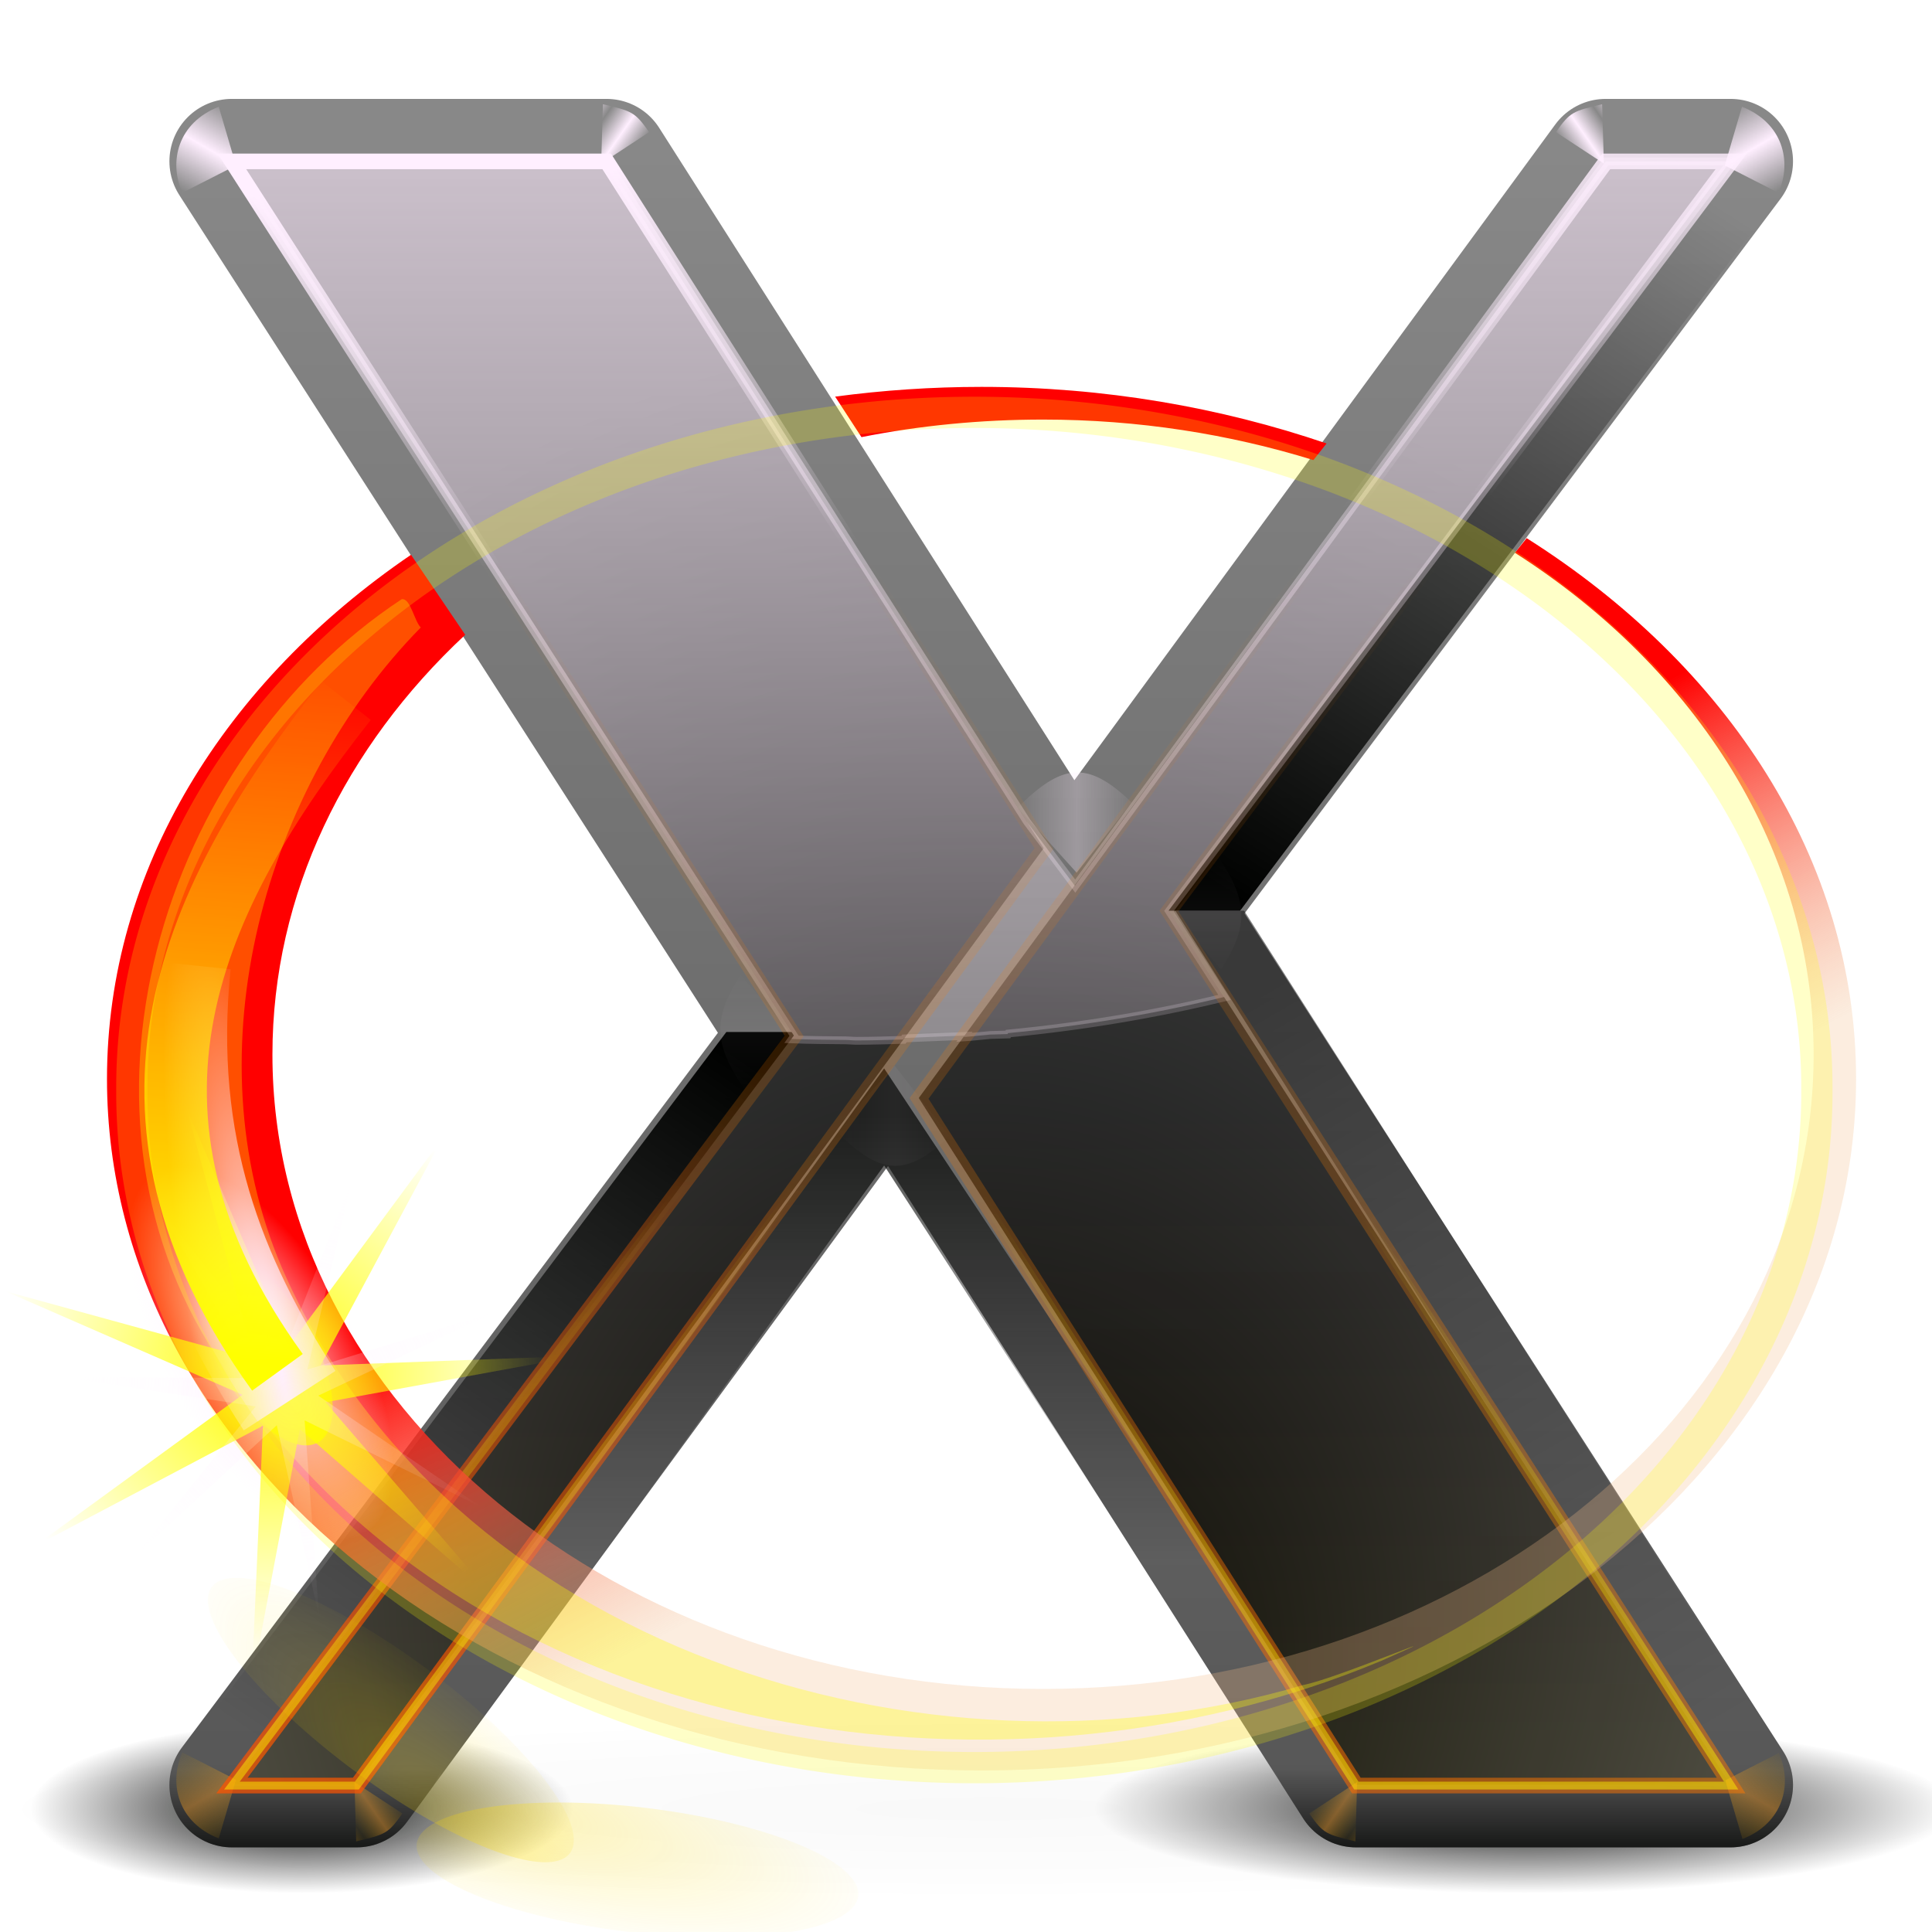 <?xml version="1.0" encoding="UTF-8" standalone="no"?>
<!-- Created with Inkscape (http://www.inkscape.org/) -->
<svg
   xmlns:dc="http://purl.org/dc/elements/1.1/"
   xmlns:cc="http://web.resource.org/cc/"
   xmlns:rdf="http://www.w3.org/1999/02/22-rdf-syntax-ns#"
   xmlns:svg="http://www.w3.org/2000/svg"
   xmlns="http://www.w3.org/2000/svg"
   xmlns:xlink="http://www.w3.org/1999/xlink"
   xmlns:sodipodi="http://sodipodi.sourceforge.net/DTD/sodipodi-0.dtd"
   xmlns:inkscape="http://www.inkscape.org/namespaces/inkscape"
   width="24"
   height="24"
   id="svg2"
   sodipodi:version="0.32"
   inkscape:version="0.45.1"
   version="1.0"
   sodipodi:docname="x.svg"
   sodipodi:docbase="/home/me/git/oxy-cursors/svgs/white"
   inkscape:output_extension="org.inkscape.output.svg.inkscape"
   inkscape:export-filename="/home/david/Projects/KDE/Oxygen/kdelibs/16x16/apps/x.png"
   inkscape:export-xdpi="11.25"
   inkscape:export-ydpi="11.25">
  <defs
     id="defs4">
    <linearGradient
       inkscape:collect="always"
       id="linearGradient4121">
      <stop
         style="stop-color:#ff0000;stop-opacity:1;"
         offset="0"
         id="stop4123" />
      <stop
         style="stop-color:#ff0000;stop-opacity:0;"
         offset="1"
         id="stop4125" />
    </linearGradient>
    <linearGradient
       inkscape:collect="always"
       id="linearGradient4105">
      <stop
         style="stop-color:#f2bb88;stop-opacity:0.271"
         offset="0"
         id="stop4107" />
      <stop
         style="stop-color:#ff0000;stop-opacity:1"
         offset="1"
         id="stop4109" />
    </linearGradient>
    <linearGradient
       inkscape:collect="always"
       id="linearGradient4063">
      <stop
         style="stop-color:#ffdd00;stop-opacity:1;"
         offset="0"
         id="stop4065" />
      <stop
         style="stop-color:#ffdd00;stop-opacity:0;"
         offset="1"
         id="stop4067" />
    </linearGradient>
    <linearGradient
       inkscape:collect="always"
       id="linearGradient3951">
      <stop
         style="stop-color:#000100;stop-opacity:1;"
         offset="0"
         id="stop3953" />
      <stop
         style="stop-color:#000100;stop-opacity:0;"
         offset="1"
         id="stop3955" />
    </linearGradient>
    <linearGradient
       inkscape:collect="always"
       id="linearGradient3886">
      <stop
         style="stop-color:#000100;stop-opacity:1;"
         offset="0"
         id="stop3888" />
      <stop
         style="stop-color:#000100;stop-opacity:0;"
         offset="1"
         id="stop3890" />
    </linearGradient>
    <linearGradient
       inkscape:collect="always"
       id="linearGradient3638">
      <stop
         style="stop-color:#000100;stop-opacity:1;"
         offset="0"
         id="stop3640" />
      <stop
         style="stop-color:#000100;stop-opacity:0;"
         offset="1"
         id="stop3642" />
    </linearGradient>
    <linearGradient
       inkscape:collect="always"
       id="linearGradient3623">
      <stop
         style="stop-color:#000100;stop-opacity:1;"
         offset="0"
         id="stop3625" />
      <stop
         style="stop-color:#000100;stop-opacity:0;"
         offset="1"
         id="stop3627" />
    </linearGradient>
    <linearGradient
       inkscape:collect="always"
       id="linearGradient3556">
      <stop
         style="stop-color:#000100;stop-opacity:1;"
         offset="0"
         id="stop3558" />
      <stop
         style="stop-color:#000100;stop-opacity:0;"
         offset="1"
         id="stop3560" />
    </linearGradient>
    <linearGradient
       id="linearGradient3546">
      <stop
         style="stop-color:#ffefff;stop-opacity:1;"
         offset="0"
         id="stop3548" />
      <stop
         style="stop-color:#ffefff;stop-opacity:0;"
         offset="1"
         id="stop3550" />
    </linearGradient>
    <linearGradient
       inkscape:collect="always"
       id="linearGradient3520">
      <stop
         style="stop-color:#ffff00;stop-opacity:1;"
         offset="0"
         id="stop3522" />
      <stop
         style="stop-color:#ffff00;stop-opacity:0;"
         offset="1"
         id="stop3524" />
    </linearGradient>
    <linearGradient
       id="linearGradient3360">
      <stop
         style="stop-color:#ffefff;stop-opacity:1;"
         offset="0"
         id="stop3362" />
      <stop
         style="stop-color:#ffefff;stop-opacity:0;"
         offset="1"
         id="stop3364" />
    </linearGradient>
    <linearGradient
       inkscape:collect="always"
       id="linearGradient3350">
      <stop
         style="stop-color:#ffefff;stop-opacity:1;"
         offset="0"
         id="stop3352" />
      <stop
         style="stop-color:#ffefff;stop-opacity:0;"
         offset="1"
         id="stop3354" />
    </linearGradient>
    <linearGradient
       inkscape:collect="always"
       id="linearGradient3326">
      <stop
         style="stop-color:#ffff00;stop-opacity:1;"
         offset="0"
         id="stop3328" />
      <stop
         style="stop-color:#ffff00;stop-opacity:0;"
         offset="1"
         id="stop3330" />
    </linearGradient>
    <linearGradient
       inkscape:collect="always"
       id="linearGradient3316">
      <stop
         style="stop-color:#ffefff;stop-opacity:1;"
         offset="0"
         id="stop3318" />
      <stop
         style="stop-color:#ffefff;stop-opacity:0;"
         offset="1"
         id="stop3320" />
    </linearGradient>
    <linearGradient
       inkscape:collect="always"
       id="linearGradient3243">
      <stop
         style="stop-color:#ffff00;stop-opacity:1;"
         offset="0"
         id="stop3245" />
      <stop
         style="stop-color:#ffff00;stop-opacity:0;"
         offset="1"
         id="stop3247" />
    </linearGradient>
    <linearGradient
       inkscape:collect="always"
       id="linearGradient3353">
      <stop
         style="stop-color:#ffdd00;stop-opacity:1"
         offset="0"
         id="stop3355" />
      <stop
         style="stop-color:#ff7e00;stop-opacity:0;"
         offset="1"
         id="stop3357" />
    </linearGradient>
    <linearGradient
       inkscape:collect="always"
       id="linearGradient3343">
      <stop
         style="stop-color:#ffff00;stop-opacity:1;"
         offset="0"
         id="stop3345" />
      <stop
         style="stop-color:#ffff00;stop-opacity:0;"
         offset="1"
         id="stop3347" />
    </linearGradient>
    <linearGradient
       id="linearGradient3337">
      <stop
         id="stop3339"
         offset="0"
         style="stop-color:#ffa429;stop-opacity:1;" />
      <stop
         id="stop3341"
         offset="1"
         style="stop-color:#cc9800;stop-opacity:0.152;" />
    </linearGradient>
    <linearGradient
       inkscape:collect="always"
       id="linearGradient3321">
      <stop
         style="stop-color:#ff7e00;stop-opacity:1;"
         offset="0"
         id="stop3323" />
      <stop
         style="stop-color:#ff7e00;stop-opacity:0;"
         offset="1"
         id="stop3325" />
    </linearGradient>
    <linearGradient
       inkscape:collect="always"
       id="linearGradient3299">
      <stop
         style="stop-color:#ffefff;stop-opacity:1;"
         offset="0"
         id="stop3301" />
      <stop
         style="stop-color:#ffefff;stop-opacity:0;"
         offset="1"
         id="stop3303" />
    </linearGradient>
    <linearGradient
       inkscape:collect="always"
       id="linearGradient3212">
      <stop
         style="stop-color:#ffefff;stop-opacity:1;"
         offset="0"
         id="stop3214" />
      <stop
         style="stop-color:#ffefff;stop-opacity:0;"
         offset="1"
         id="stop3216" />
    </linearGradient>
    <linearGradient
       inkscape:collect="always"
       id="linearGradient3202">
      <stop
         style="stop-color:#ffefff;stop-opacity:1;"
         offset="0"
         id="stop3204" />
      <stop
         style="stop-color:#ffefff;stop-opacity:0;"
         offset="1"
         id="stop3206" />
    </linearGradient>
    <linearGradient
       id="linearGradient3189">
      <stop
         id="stop3191"
         offset="0"
         style="stop-color:#555555;stop-opacity:1" />
      <stop
         id="stop3193"
         offset="1"
         style="stop-color:#888888;stop-opacity:1" />
    </linearGradient>
    <linearGradient
       inkscape:collect="always"
       id="linearGradient3167">
      <stop
         style="stop-color:#000100;stop-opacity:1"
         offset="0"
         id="stop3169" />
      <stop
         style="stop-color:#555555;stop-opacity:1"
         offset="1"
         id="stop3171" />
    </linearGradient>
    <linearGradient
       y2="269.494"
       x2="657.653"
       y1="235.149"
       x1="319.208"
       gradientUnits="userSpaceOnUse"
       id="LO">
      <stop
         id="stop2167"
         style="stop-color:#e54c18" />
      <stop
         id="stop2169"
         offset="1"
         style="stop-color:#fec350" />
    </linearGradient>
    <linearGradient
       inkscape:collect="always"
       xlink:href="#linearGradient3202"
       id="linearGradient3208"
       x1="81.958"
       y1="7.506"
       x2="81.958"
       y2="100.743"
       gradientUnits="userSpaceOnUse" />
    <filter
       inkscape:collect="always"
       x="-0.176"
       width="1.352"
       y="-0.122"
       height="1.244"
       id="filter3228">
      <feGaussianBlur
         inkscape:collect="always"
         stdDeviation="0.28"
         id="feGaussianBlur3230" />
    </filter>
    <filter
       inkscape:collect="always"
       id="filter3307">
      <feGaussianBlur
         inkscape:collect="always"
         stdDeviation="0.192"
         id="feGaussianBlur3309" />
    </filter>
    <filter
       inkscape:collect="always"
       id="filter3317">
      <feGaussianBlur
         inkscape:collect="always"
         stdDeviation="0.101"
         id="feGaussianBlur3319" />
    </filter>
    <filter
       inkscape:collect="always"
       id="filter3333">
      <feGaussianBlur
         inkscape:collect="always"
         stdDeviation="0.502"
         id="feGaussianBlur3335" />
    </filter>
    <filter
       inkscape:collect="always"
       id="filter3361">
      <feGaussianBlur
         inkscape:collect="always"
         stdDeviation="2"
         id="feGaussianBlur3363" />
    </filter>
    <filter
       inkscape:collect="always"
       id="filter3230">
      <feGaussianBlur
         inkscape:collect="always"
         stdDeviation="2.006"
         id="feGaussianBlur3232" />
    </filter>
    <filter
       inkscape:collect="always"
       id="filter3287">
      <feGaussianBlur
         inkscape:collect="always"
         stdDeviation="0.317"
         id="feGaussianBlur3289" />
    </filter>
    <filter
       inkscape:collect="always"
       x="-0.181"
       width="1.362"
       y="-0.178"
       height="1.356"
       id="filter3312">
      <feGaussianBlur
         inkscape:collect="always"
         stdDeviation="0.74"
         id="feGaussianBlur3314" />
    </filter>
    <filter
       inkscape:collect="always"
       id="filter3342">
      <feGaussianBlur
         inkscape:collect="always"
         stdDeviation="0.496"
         id="feGaussianBlur3344" />
    </filter>
    <filter
       inkscape:collect="always"
       x="-0.102"
       width="1.205"
       y="-0.042"
       height="1.085"
       id="filter3408">
      <feGaussianBlur
         inkscape:collect="always"
         stdDeviation="0.619"
         id="feGaussianBlur3410" />
    </filter>
    <filter
       inkscape:collect="always"
       x="-0.159"
       width="1.319"
       y="-0.051"
       height="1.101"
       id="filter3516">
      <feGaussianBlur
         inkscape:collect="always"
         stdDeviation="0.991"
         id="feGaussianBlur3518" />
    </filter>
    <filter
       inkscape:collect="always"
       id="filter3534">
      <feGaussianBlur
         inkscape:collect="always"
         stdDeviation="0.505"
         id="feGaussianBlur3536" />
    </filter>
    <linearGradient
       inkscape:collect="always"
       xlink:href="#linearGradient3189"
       id="linearGradient3814"
       gradientUnits="userSpaceOnUse"
       x1="85.425"
       y1="124.005"
       x2="85.425"
       y2="15.142"
       gradientTransform="matrix(0.194,0,0,0.194,-0.223,6.933)" />
    <linearGradient
       inkscape:collect="always"
       xlink:href="#linearGradient3638"
       id="linearGradient3816"
       gradientUnits="userSpaceOnUse"
       x1="43.611"
       y1="124"
       x2="43.611"
       y2="118.953"
       gradientTransform="matrix(0.194,0,0,0.194,-0.223,6.933)" />
    <linearGradient
       inkscape:collect="always"
       xlink:href="#linearGradient3623"
       id="linearGradient3818"
       gradientUnits="userSpaceOnUse"
       x1="56.486"
       y1="76.955"
       x2="56.486"
       y2="105.692"
       gradientTransform="matrix(0.194,0,0,0.194,-0.223,6.933)" />
    <linearGradient
       inkscape:collect="always"
       xlink:href="#linearGradient3556"
       id="linearGradient3820"
       gradientUnits="userSpaceOnUse"
       gradientTransform="matrix(-0.194,0,0,-0.194,24.651,33.264)"
       x1="81.879"
       y1="64"
       x2="112.194"
       y2="19.692" />
    <linearGradient
       inkscape:collect="always"
       xlink:href="#linearGradient3556"
       id="linearGradient3822"
       gradientUnits="userSpaceOnUse"
       x1="83.433"
       y1="65.296"
       x2="112.453"
       y2="19.692"
       gradientTransform="matrix(0.194,0,0,0.194,-0.223,6.933)" />
    <radialGradient
       inkscape:collect="always"
       xlink:href="#linearGradient3167"
       id="radialGradient3824"
       gradientUnits="userSpaceOnUse"
       gradientTransform="matrix(0.261,0,0,0.283,-4.512,0.897)"
       cx="64"
       cy="87.593"
       fx="64"
       fy="103.24"
       r="48" />
    <linearGradient
       inkscape:collect="always"
       xlink:href="#linearGradient3202"
       id="linearGradient3826"
       gradientUnits="userSpaceOnUse"
       x1="81.958"
       y1="7.506"
       x2="81.958"
       y2="100.743"
       gradientTransform="matrix(0.194,0,0,0.194,-0.223,6.933)" />
    <linearGradient
       inkscape:collect="always"
       xlink:href="#linearGradient3212"
       id="linearGradient3828"
       gradientUnits="userSpaceOnUse"
       gradientTransform="translate(0.259,0.259)"
       spreadMethod="reflect"
       x1="16"
       y1="15.968"
       x2="17.579"
       y2="13.233" />
    <linearGradient
       inkscape:collect="always"
       xlink:href="#linearGradient3337"
       id="linearGradient3830"
       gradientUnits="userSpaceOnUse"
       gradientTransform="translate(0.259,105.457)"
       spreadMethod="reflect"
       x1="16"
       y1="15.968"
       x2="17.579"
       y2="13.233" />
    <linearGradient
       inkscape:collect="always"
       xlink:href="#linearGradient3337"
       id="linearGradient3832"
       gradientUnits="userSpaceOnUse"
       gradientTransform="translate(0.259,0.259)"
       spreadMethod="reflect"
       x1="16"
       y1="15.968"
       x2="17.579"
       y2="13.233" />
    <linearGradient
       inkscape:collect="always"
       xlink:href="#linearGradient3212"
       id="linearGradient3834"
       gradientUnits="userSpaceOnUse"
       gradientTransform="translate(90.259,0.259)"
       spreadMethod="reflect"
       x1="16"
       y1="15.968"
       x2="17.579"
       y2="13.233" />
    <linearGradient
       inkscape:collect="always"
       xlink:href="#linearGradient3337"
       id="linearGradient3836"
       gradientUnits="userSpaceOnUse"
       gradientTransform="translate(0.259,105.457)"
       spreadMethod="reflect"
       x1="16"
       y1="15.968"
       x2="16.636"
       y2="14.624" />
    <linearGradient
       inkscape:collect="always"
       xlink:href="#linearGradient3212"
       id="linearGradient3838"
       gradientUnits="userSpaceOnUse"
       gradientTransform="translate(0.259,105.457)"
       spreadMethod="reflect"
       x1="16"
       y1="15.968"
       x2="16.636"
       y2="14.624" />
    <linearGradient
       inkscape:collect="always"
       xlink:href="#linearGradient3212"
       id="linearGradient3840"
       gradientUnits="userSpaceOnUse"
       gradientTransform="translate(0.259,105.457)"
       spreadMethod="reflect"
       x1="16"
       y1="15.968"
       x2="16.636"
       y2="14.624" />
    <linearGradient
       inkscape:collect="always"
       xlink:href="#linearGradient3337"
       id="linearGradient3842"
       gradientUnits="userSpaceOnUse"
       gradientTransform="translate(0.259,105.457)"
       spreadMethod="reflect"
       x1="16"
       y1="15.968"
       x2="16.636"
       y2="14.624" />
    <linearGradient
       inkscape:collect="always"
       xlink:href="#linearGradient3212"
       id="linearGradient3844"
       gradientUnits="userSpaceOnUse"
       gradientTransform="translate(0.259,0.259)"
       spreadMethod="reflect"
       x1="16"
       y1="15.968"
       x2="17.579"
       y2="13.233" />
    <linearGradient
       inkscape:collect="always"
       xlink:href="#linearGradient3212"
       id="linearGradient3846"
       gradientUnits="userSpaceOnUse"
       gradientTransform="translate(0.259,0.259)"
       spreadMethod="reflect"
       x1="16"
       y1="15.968"
       x2="17.579"
       y2="13.233" />
    <linearGradient
       inkscape:collect="always"
       xlink:href="#linearGradient3212"
       id="linearGradient3848"
       gradientUnits="userSpaceOnUse"
       gradientTransform="translate(0.259,0.259)"
       spreadMethod="reflect"
       x1="16"
       y1="15.968"
       x2="17.579"
       y2="13.233" />
    <linearGradient
       inkscape:collect="always"
       xlink:href="#linearGradient3212"
       id="linearGradient3850"
       gradientUnits="userSpaceOnUse"
       gradientTransform="translate(0.259,0.259)"
       spreadMethod="reflect"
       x1="16"
       y1="15.968"
       x2="17.579"
       y2="13.233" />
    <linearGradient
       inkscape:collect="always"
       xlink:href="#linearGradient3299"
       id="linearGradient3852"
       gradientUnits="userSpaceOnUse"
       x1="30.834"
       y1="17.36"
       x2="60.632"
       y2="106.235" />
    <linearGradient
       inkscape:collect="always"
       xlink:href="#linearGradient3321"
       id="linearGradient3854"
       gradientUnits="userSpaceOnUse"
       x1="102.552"
       y1="118.526"
       x2="102.552"
       y2="41.568" />
    <linearGradient
       inkscape:collect="always"
       xlink:href="#linearGradient3343"
       id="linearGradient3856"
       gradientUnits="userSpaceOnUse"
       x1="48.657"
       y1="118.526"
       x2="49.952"
       y2="81.728" />
    <linearGradient
       inkscape:collect="always"
       xlink:href="#linearGradient3353"
       id="linearGradient3858"
       gradientUnits="userSpaceOnUse"
       x1="64"
       y1="118.008"
       x2="64"
       y2="75.773" />
    <linearGradient
       inkscape:collect="always"
       xlink:href="#linearGradient4105"
       id="linearGradient3860"
       gradientUnits="userSpaceOnUse"
       x1="27.194"
       y1="119.031"
       x2="15.896"
       y2="97.502" />
    <radialGradient
       inkscape:collect="always"
       xlink:href="#linearGradient3316"
       id="radialGradient3862"
       gradientUnits="userSpaceOnUse"
       gradientTransform="matrix(1,0,0,1.593,0,-56.735)"
       cx="19.563"
       cy="95.741"
       fx="19.563"
       fy="95.741"
       r="3.498" />
    <radialGradient
       inkscape:collect="always"
       xlink:href="#linearGradient3243"
       id="radialGradient3864"
       gradientUnits="userSpaceOnUse"
       gradientTransform="matrix(1.473,-2.6007142e-8,7.9637416e-8,2.345,-9.238,-130.419)"
       cx="19.542"
       cy="97.869"
       fx="19.542"
       fy="97.869"
       r="3.498" />
    <radialGradient
       inkscape:collect="always"
       xlink:href="#linearGradient3326"
       id="radialGradient3866"
       gradientUnits="userSpaceOnUse"
       cx="18.456"
       cy="93.598"
       fx="18.456"
       fy="93.598"
       r="24.027" />
    <radialGradient
       inkscape:collect="always"
       xlink:href="#linearGradient3360"
       id="radialGradient3868"
       gradientUnits="userSpaceOnUse"
       gradientTransform="matrix(0.983,-0.186,1.037,5.468,-88.186,-370.169)"
       cx="19.052"
       cy="85.399"
       fx="19.052"
       fy="85.399"
       r="5.25" />
    <radialGradient
       inkscape:collect="always"
       xlink:href="#linearGradient3350"
       id="radialGradient3870"
       gradientUnits="userSpaceOnUse"
       cx="20.33"
       cy="95.471"
       fx="20.33"
       fy="95.471"
       r="24.78" />
    <linearGradient
       inkscape:collect="always"
       xlink:href="#linearGradient3520"
       id="linearGradient3876"
       gradientUnits="userSpaceOnUse"
       x1="17.857"
       y1="92.761"
       x2="20.915"
       y2="48.526" />
    <linearGradient
       inkscape:collect="always"
       xlink:href="#linearGradient3546"
       id="linearGradient3878"
       gradientUnits="userSpaceOnUse"
       x1="52.553"
       y1="15.5"
       x2="54.366"
       y2="40.542" />
    <linearGradient
       inkscape:collect="always"
       xlink:href="#linearGradient3886"
       id="linearGradient3892"
       x1="81.879"
       y1="60.372"
       x2="109.949"
       y2="108.992"
       gradientUnits="userSpaceOnUse"
       gradientTransform="matrix(0.194,0,0,0.194,-0.223,8.491)" />
    <filter
       inkscape:collect="always"
       id="filter3900">
      <feGaussianBlur
         inkscape:collect="always"
         stdDeviation="2.572"
         id="feGaussianBlur3902" />
    </filter>
    <radialGradient
       inkscape:collect="always"
       xlink:href="#linearGradient3951"
       id="radialGradient3957"
       cx="22.543"
       cy="114.008"
       fx="22.543"
       fy="114.008"
       r="17.36"
       gradientTransform="matrix(1,0,0,0.313,0,78.274)"
       gradientUnits="userSpaceOnUse" />
    <filter
       inkscape:collect="always"
       x="-0.095"
       width="1.191"
       y="-0.304"
       height="1.609"
       id="filter4003">
      <feGaussianBlur
         inkscape:collect="always"
         stdDeviation="1.38"
         id="feGaussianBlur4005" />
    </filter>
    <radialGradient
       inkscape:collect="always"
       xlink:href="#linearGradient3951"
       id="radialGradient4009"
       gradientUnits="userSpaceOnUse"
       gradientTransform="matrix(1,0,0,0.313,0,78.274)"
       cx="22.543"
       cy="114.008"
       fx="22.543"
       fy="114.008"
       r="17.36" />
    <radialGradient
       inkscape:collect="always"
       xlink:href="#linearGradient3951"
       id="radialGradient4013"
       gradientUnits="userSpaceOnUse"
       gradientTransform="matrix(1.159,0,0,0.363,-3.586,72.59)"
       cx="22.543"
       cy="114.008"
       fx="22.543"
       fy="114.008"
       r="17.36" />
    <radialGradient
       inkscape:collect="always"
       xlink:href="#linearGradient4063"
       id="radialGradient4069"
       cx="-15.277"
       cy="57.059"
       fx="-15.277"
       fy="57.059"
       r="19.174"
       gradientTransform="matrix(1.88,0.262,-7.6910729e-2,0.508,14.007,37.463)"
       gradientUnits="userSpaceOnUse" />
    <filter
       inkscape:collect="always"
       x="-0.113"
       width="1.226"
       y="-0.386"
       height="1.772"
       id="filter4087">
      <feGaussianBlur
         inkscape:collect="always"
         stdDeviation="1.795"
         id="feGaussianBlur4089" />
    </filter>
    <radialGradient
       inkscape:collect="always"
       xlink:href="#linearGradient4063"
       id="radialGradient4093"
       gradientUnits="userSpaceOnUse"
       gradientTransform="matrix(1.88,0.262,-7.6910729e-2,0.508,14.007,37.463)"
       cx="-15.277"
       cy="57.059"
       fx="-15.277"
       fy="57.059"
       r="19.174" />
    <linearGradient
       inkscape:collect="always"
       xlink:href="#linearGradient4121"
       id="linearGradient4127"
       x1="22.5"
       y1="115.25"
       x2="45.526"
       y2="75.984"
       gradientUnits="userSpaceOnUse" />
  </defs>
  <sodipodi:namedview
     id="base"
     pagecolor="#eeeeee"
     bordercolor="#666666"
     borderopacity="1.0"
     gridtolerance="10000"
     guidetolerance="10"
     objecttolerance="10"
     inkscape:pageopacity="0"
     inkscape:pageshadow="2"
     inkscape:zoom="16"
     inkscape:cx="11.39747"
     inkscape:cy="10.735543"
     inkscape:document-units="px"
     inkscape:current-layer="g3912"
     width="24px"
     height="24px"
     showgrid="true"
     gridempspacing="2"
     gridspacingy="4px"
     gridspacingx="4px"
     inkscape:window-width="794"
     inkscape:window-height="603"
     inkscape:window-x="10"
     inkscape:window-y="13"
     showborder="true" />
  <g
     inkscape:label="Layer 1"
     inkscape:groupmode="layer"
     id="layer1">
    <path
       sodipodi:type="arc"
       style="opacity:0.158;fill:url(#radialGradient4013);fill-opacity:1;stroke:none;stroke-width:2;stroke-linejoin:round;stroke-miterlimit:4;stroke-dasharray:none;stroke-opacity:0.271;filter:url(#filter4003)"
       id="path4011"
       sodipodi:cx="22.542511"
       sodipodi:cy="114.00809"
       sodipodi:rx="17.360323"
       sodipodi:ry="5.4412956"
       d="M 39.903 114.008 A 17.36 5.441 0 1 1  5.182,114.008 A 17.36 5.441 0 1 1  39.903 114.008 z"
       transform="matrix(0.692,0,0,0.194,-3.305,0.358)" />
    <path
       transform="matrix(0.308,0,0,0.194,11.998,0.358)"
       d="M 39.903 114.008 A 17.36 5.441 0 1 1  5.182,114.008 A 17.36 5.441 0 1 1  39.903 114.008 z"
       sodipodi:ry="5.4412956"
       sodipodi:rx="17.360323"
       sodipodi:cy="114.00809"
       sodipodi:cx="22.542511"
       id="path4007"
       style="opacity:1;fill:url(#radialGradient4009);fill-opacity:1;stroke:none;stroke-width:2;stroke-linejoin:round;stroke-miterlimit:4;stroke-dasharray:none;stroke-opacity:0.271;filter:url(#filter4003)"
       sodipodi:type="arc" />
    <path
       sodipodi:type="arc"
       style="opacity:1;fill:url(#radialGradient3957);fill-opacity:1;stroke:none;stroke-width:2;stroke-linejoin:round;stroke-miterlimit:4;stroke-dasharray:none;stroke-opacity:0.271;filter:url(#filter4003)"
       id="path3949"
       sodipodi:cx="22.542511"
       sodipodi:cy="114.00809"
       sodipodi:rx="17.360323"
       sodipodi:ry="5.4412956"
       d="M 39.903 114.008 A 17.36 5.441 0 1 1  5.182,114.008 A 17.36 5.441 0 1 1  39.903 114.008 z"
       transform="matrix(0.194,0,0,0.194,-0.625,0.358)" />
    <g
       id="g3646"
       transform="translate(0,-8.032)">
      <g
         id="g3912">
        <path
           id="path3175"
           d="M 2.88,10.036 L 9.862,20.896 L 2.88,30.205 L 4.431,30.205 L 12.965,18.569 L 7.534,10.036 L 2.88,10.036 z M 19.946,10.036 L 11.413,21.672 L 16.843,30.205 L 21.498,30.205 L 14.516,19.345 L 21.498,10.036 L 19.946,10.036 z "
           style="fill:none;fill-opacity:1;fill-rule:evenodd;stroke:url(#linearGradient3814);stroke-width:1.551;stroke-linecap:butt;stroke-linejoin:round;stroke-miterlimit:4;stroke-dasharray:none;stroke-opacity:1" />
        <path
           id="path3884"
           d="M 15.455,19.345 L 22.289,30.048 L 21.435,30.199 L 14.601,19.345 L 15.455,19.345 z "
           style="opacity:0.489;fill:url(#linearGradient3892);fill-opacity:1;fill-rule:evenodd;stroke:none;stroke-width:1px;stroke-linecap:butt;stroke-linejoin:miter;stroke-opacity:1" />
        <path
           style="opacity:0.732;fill:none;fill-opacity:1;fill-rule:evenodd;stroke:url(#linearGradient3816);stroke-width:1.551;stroke-linecap:butt;stroke-linejoin:round;stroke-miterlimit:4;stroke-dasharray:none;stroke-opacity:1"
           d="M 3.183,29.799 L 2.88,30.205 L 4.431,30.205 L 4.728,29.799 L 3.183,29.799 z M 16.583,29.799 L 16.843,30.205 L 21.498,30.205 L 21.237,29.799 L 16.583,29.799 z "
           id="path3631" />
        <path
           style="opacity:0.732;fill:url(#linearGradient3818);fill-opacity:1;fill-rule:evenodd;stroke:none;stroke-width:1px;stroke-linecap:butt;stroke-linejoin:miter;stroke-opacity:1"
           d="M 4.551,30.199 L 10.983,21.304 L 16.912,30.249 L 16.309,30.751 L 10.983,22.51 L 4.953,30.852 L 4.551,30.199 z "
           id="path3621" />
        <path
           id="path3604"
           d="M 2.893,30.199 L 2.239,29.847 L 9.023,20.852 L 9.928,20.852 L 2.893,30.199 z "
           style="fill:url(#linearGradient3820);fill-opacity:1;fill-rule:evenodd;stroke:none;stroke-width:1px;stroke-linecap:butt;stroke-linejoin:miter;stroke-opacity:1" />
        <path
           style="fill:url(#linearGradient3822);fill-opacity:1;fill-rule:evenodd;stroke:none;stroke-width:1px;stroke-linecap:butt;stroke-linejoin:miter;stroke-opacity:1"
           d="M 21.535,9.998 L 22.189,10.35 L 15.405,19.345 L 14.5,19.345 L 21.535,9.998 z "
           id="path3554" />
        <path
           style="fill:url(#radialGradient3824);fill-opacity:1;fill-rule:evenodd;stroke:none;stroke-width:1px;stroke-linecap:butt;stroke-linejoin:miter;stroke-opacity:1"
           d="M 2.88,10.036 L 9.862,20.896 L 2.88,30.205 L 4.431,30.205 L 12.965,18.569 L 7.534,10.036 L 2.88,10.036 z M 19.946,10.036 L 11.413,21.672 L 16.843,30.205 L 21.498,30.205 L 14.516,19.345 L 21.498,10.036 L 19.946,10.036 z "
           id="path2191" />
        <path
           style="opacity:0.763;fill:url(#linearGradient3826);fill-opacity:1;fill-rule:evenodd;stroke:none;stroke-width:1px;stroke-linecap:butt;stroke-linejoin:miter;stroke-opacity:1"
           d="M 2.88,10.036 L 9.862,20.896 L 9.831,20.938 C 10.053,20.947 10.279,20.949 10.504,20.951 C 10.549,20.951 10.593,20.957 10.637,20.957 C 10.833,20.957 11.026,20.95 11.219,20.945 L 11.231,20.926 L 11.983,20.896 L 11.971,20.914 C 12.081,20.907 12.188,20.893 12.298,20.884 L 12.516,20.878 L 12.522,20.866 C 13.452,20.777 14.353,20.625 15.207,20.417 L 14.516,19.345 L 21.498,10.036 L 19.946,10.036 L 13.352,19.035 L 12.753,18.236 L 7.534,10.036 L 2.88,10.036 z "
           id="path3195" />
        <path
           style="fill:url(#linearGradient3828);fill-opacity:1;fill-rule:evenodd;stroke:none;stroke-width:1px;stroke-linecap:butt;stroke-linejoin:miter;stroke-opacity:1;filter:url(#filter3228)"
           d="M 16.259,16.259 L 15.158,12.502 C 12.538,13.528 11.935,16.013 12.826,18.008 L 16.259,16.259 z "
           id="path3210"
           sodipodi:nodetypes="cccc"
           transform="matrix(0.194,0,0,0.194,-0.223,6.933)" />
        <path
           sodipodi:nodetypes="cccc"
           id="path3232"
           d="M 16.259,121.457 L 15.158,117.7 C 12.538,118.726 11.935,121.212 12.826,123.206 L 16.259,121.457 z "
           style="opacity:0.637;fill:url(#linearGradient3830);fill-opacity:1;fill-rule:evenodd;stroke:none;stroke-width:1px;stroke-linecap:butt;stroke-linejoin:miter;stroke-opacity:1;filter:url(#filter3228)"
           transform="matrix(0.194,0,0,-0.194,-0.223,53.703)" />
        <path
           sodipodi:nodetypes="cccc"
           id="path3236"
           d="M 16.259,16.259 L 15.158,12.502 C 12.538,13.528 11.935,16.013 12.826,18.008 L 16.259,16.259 z "
           style="opacity:0.637;fill:url(#linearGradient3832);fill-opacity:1;fill-rule:evenodd;stroke:none;stroke-width:1px;stroke-linecap:butt;stroke-linejoin:miter;stroke-opacity:1;filter:url(#filter3228)"
           transform="matrix(-0.194,0,0,-0.194,24.586,33.302)" />
        <path
           style="fill:url(#linearGradient3834);fill-opacity:1;fill-rule:evenodd;stroke:none;stroke-width:1px;stroke-linecap:butt;stroke-linejoin:miter;stroke-opacity:1;filter:url(#filter3228)"
           d="M 106.259,16.259 L 105.158,12.502 C 102.538,13.528 101.935,16.013 102.826,18.008 L 106.259,16.259 z "
           id="path3238"
           sodipodi:nodetypes="cccc"
           transform="matrix(-0.194,0,0,0.194,42.04,6.933)" />
        <path
           transform="matrix(-0.168,-9.6967348e-2,9.6967348e-2,-0.168,-4.643,52.15)"
           style="opacity:0.637;fill:url(#linearGradient3836);fill-opacity:1;fill-rule:evenodd;stroke:none;stroke-width:1px;stroke-linecap:butt;stroke-linejoin:miter;stroke-opacity:1;filter:url(#filter3228)"
           d="M 16.259,121.457 L 14.26,118.219 C 12.869,119.54 12.731,119.662 12.592,121.247 L 16.259,121.457 z "
           id="path3248"
           sodipodi:nodetypes="cccc" />
        <path
           sodipodi:nodetypes="cccc"
           id="path3252"
           d="M 16.259,121.457 L 14.26,118.219 C 12.869,119.54 12.731,119.662 12.592,121.247 L 16.259,121.457 z "
           style="fill:url(#linearGradient3838);fill-opacity:1;fill-rule:evenodd;stroke:none;stroke-width:1px;stroke-linecap:butt;stroke-linejoin:miter;stroke-opacity:1;filter:url(#filter3228)"
           transform="matrix(-0.168,9.6967348e-2,9.6967348e-2,0.168,-1.578,-11.917)" />
        <path
           transform="matrix(0.168,9.6967348e-2,-9.6967348e-2,0.168,28.97,-11.917)"
           style="fill:url(#linearGradient3840);fill-opacity:1;fill-rule:evenodd;stroke:none;stroke-width:1px;stroke-linecap:butt;stroke-linejoin:miter;stroke-opacity:1;filter:url(#filter3228)"
           d="M 16.259,121.457 L 14.26,118.219 C 12.869,119.54 12.731,119.662 12.592,121.247 L 16.259,121.457 z "
           id="path3256"
           sodipodi:nodetypes="cccc" />
        <path
           sodipodi:nodetypes="cccc"
           id="path3260"
           d="M 16.259,121.457 L 14.26,118.219 C 12.869,119.54 12.731,119.662 12.592,121.247 L 16.259,121.457 z "
           style="opacity:0.637;fill:url(#linearGradient3842);fill-opacity:1;fill-rule:evenodd;stroke:none;stroke-width:1px;stroke-linecap:butt;stroke-linejoin:miter;stroke-opacity:1;filter:url(#filter3228)"
           transform="matrix(0.168,-9.6967348e-2,-9.6967348e-2,-0.168,25.905,52.15)" />
        <path
           sodipodi:nodetypes="cccc"
           id="path3264"
           d="M 16.259,16.259 L 15.158,12.502 C 12.538,13.528 12.107,14.738 12.542,17.443 L 16.259,16.259 z "
           style="opacity:0.553;fill:url(#linearGradient3844);fill-opacity:1;fill-rule:evenodd;stroke:none;stroke-width:1px;stroke-linecap:butt;stroke-linejoin:miter;stroke-opacity:1;filter:url(#filter3228)"
           transform="matrix(0.127,0.267,-0.219,0.154,14.87,12.028)" />
        <path
           transform="matrix(-0.181,0.127,-0.105,-0.219,19.224,20.885)"
           style="opacity:0.2;fill:url(#linearGradient3846);fill-opacity:1;fill-rule:evenodd;stroke:none;stroke-width:1px;stroke-linecap:butt;stroke-linejoin:miter;stroke-opacity:1;filter:url(#filter3228)"
           d="M 16.259,16.259 L 15.158,12.502 C 12.538,13.528 12.107,14.738 12.542,17.443 L 16.259,16.259 z "
           id="path3268"
           sodipodi:nodetypes="cccc" />
        <path
           sodipodi:nodetypes="cccc"
           id="path3272"
           d="M 16.259,16.259 L 15.158,12.502 C 12.538,13.528 12.107,14.738 12.542,17.443 L 16.259,16.259 z "
           style="opacity:0.2;fill:url(#linearGradient3848);fill-opacity:1;fill-rule:evenodd;stroke:none;stroke-width:1px;stroke-linecap:butt;stroke-linejoin:miter;stroke-opacity:1;filter:url(#filter3228)"
           transform="matrix(0.181,-0.127,0.105,0.219,5.144,19.333)" />
        <path
           id="path4111"
           d="M 16,16 L 52,72 L 16,120 L 24,120 L 68,60 L 40,16 L 16,16 z M 104,16 L 60,76 L 88,120 L 112,120 L 76,64 L 112,16 L 104,16 z "
           style="opacity:0.668;fill:none;fill-opacity:1;fill-rule:evenodd;stroke:url(#linearGradient4127);stroke-width:1;stroke-linecap:butt;stroke-linejoin:miter;stroke-miterlimit:4;stroke-dasharray:none;stroke-opacity:1;filter:url(#filter3534)"
           transform="matrix(0.194,0,0,0.194,-0.223,6.933)" />
        <path
           transform="matrix(0.127,-0.267,-0.219,-0.154,12.608,28.114)"
           style="opacity:0.2;fill:url(#linearGradient3850);fill-opacity:1;fill-rule:evenodd;stroke:none;stroke-width:1px;stroke-linecap:butt;stroke-linejoin:miter;stroke-opacity:1;filter:url(#filter3228)"
           d="M 16.259,16.259 L 15.158,12.502 C 12.538,13.528 12.107,14.738 12.542,17.443 L 16.259,16.259 z "
           id="path3276"
           sodipodi:nodetypes="cccc" />
        <path
           id="path3297"
           d="M 16,16 L 52,72 L 51.844,72.219 C 52.985,72.264 54.151,72.271 55.312,72.281 C 55.543,72.283 55.77,72.312 56,72.312 C 57.007,72.312 58.004,72.278 59,72.25 L 59.062,72.156 L 62.938,72 L 62.875,72.094 C 63.444,72.056 63.998,71.985 64.562,71.938 L 65.688,71.906 L 65.719,71.844 C 70.514,71.384 75.161,70.6 79.562,69.531 L 76,64 L 112,16 L 104,16 L 70,62.406 L 66.906,58.281 L 40,16 L 16,16 z "
           style="opacity:0.763;fill:none;fill-opacity:1;fill-rule:evenodd;stroke:url(#linearGradient3852);stroke-width:0.5;stroke-linecap:butt;stroke-linejoin:miter;stroke-miterlimit:4;stroke-dasharray:none;stroke-opacity:1;filter:url(#filter3307)"
           transform="matrix(0.194,0,0,0.194,-0.223,6.933)" />
        <path
           style="opacity:0.679;fill:none;fill-opacity:1;fill-rule:evenodd;stroke:url(#linearGradient3854);stroke-width:1;stroke-linecap:butt;stroke-linejoin:miter;stroke-miterlimit:4;stroke-dasharray:none;stroke-opacity:1;filter:url(#filter3333)"
           d="M 16,16 L 52,72 L 16,120 L 24,120 L 68,60 L 40,16 L 16,16 z M 104,16 L 60,76 L 88,120 L 112,120 L 76,64 L 112,16 L 104,16 z "
           id="path3329"
           transform="matrix(0.194,0,0,0.194,-0.223,6.933)" />
        <path
           id="path3311"
           d="M 16,16 L 52,72 L 16,120 L 24,120 L 68,60 L 40,16 L 16,16 z M 104,16 L 60,76 L 88,120 L 112,120 L 76,64 L 112,16 L 104,16 z "
           style="opacity:0.679;fill:none;fill-opacity:1;fill-rule:evenodd;stroke:url(#linearGradient3856);stroke-width:0.5;stroke-linecap:butt;stroke-linejoin:miter;stroke-miterlimit:4;stroke-dasharray:none;stroke-opacity:1;filter:url(#filter3317)"
           transform="matrix(0.194,0,0,0.194,-0.223,6.933)" />
        <path
           id="path3351"
           d="M 16,16 L 52,72 L 16,120 L 24,120 L 68,60 L 40,16 L 16,16 z M 104,16 L 60,76 L 88,120 L 112,120 L 76,64 L 112,16 L 104,16 z "
           style="opacity:0.226;fill:url(#linearGradient3858);fill-opacity:1;fill-rule:evenodd;stroke:none;stroke-width:1px;stroke-linecap:butt;stroke-linejoin:miter;stroke-opacity:1;filter:url(#filter3361)"
           transform="matrix(0.194,0,0,0.194,-0.223,6.933)" />
        <path
           style="opacity:1;fill:url(#linearGradient3860);fill-opacity:1;stroke:none;stroke-width:1;stroke-linejoin:round;stroke-miterlimit:4;stroke-dasharray:none;stroke-opacity:1;filter:url(#filter3230)"
           d="M 64,30.438 C 60.806,30.438 57.674,30.655 54.625,31.062 L 56.312,33.656 C 60.038,32.915 63.936,32.531 67.938,32.531 C 74.03,32.531 79.861,33.459 85.25,35.125 L 86.094,34.062 C 79.31,31.75 71.851,30.438 64,30.438 z M 98.906,40.125 L 98.156,41.062 C 109.79,48.503 117.281,60.127 117.281,73.188 C 117.281,95.624 95.18,113.812 67.938,113.812 C 40.695,113.812 18.594,95.624 18.594,73.188 C 18.594,62.887 23.262,53.48 30.938,46.312 L 27.469,41.188 C 15.549,49.318 8,61.338 8,74.75 C 8,99.199 33.088,119.031 64,119.031 C 94.912,119.031 120,99.199 120,74.75 C 120,60.74 111.757,48.249 98.906,40.125 z "
           id="path3365"
           transform="matrix(0.194,0,0,0.194,-0.223,6.933)" />
        <path
           style="opacity:0.558;fill:#ffff00;fill-opacity:1;stroke:none;stroke-width:1;stroke-linejoin:round;stroke-miterlimit:4;stroke-dasharray:none;stroke-opacity:1;filter:url(#filter3230)"
           d="M 26.875,44.031 C 11.411,54.227 4.295,77.314 15.562,93.312 C 31.058,116.926 64.663,122.459 89.625,112 C 95.588,109.367 86.765,113.159 84.594,113.562 C 60.307,120.758 29.716,111.095 19.188,86.812 C 13.275,72.93 18.15,55.949 28.094,45.844 C 27.676,45.437 27.441,43.957 26.875,44.031 z "
           id="path3234"
           transform="matrix(0.194,0,0,0.194,-0.223,6.933)" />
        <path
           transform="matrix(0.291,-0.168,0.233,0.404,-24.768,-10.568)"
           d="M 23.061 95.741 A 3.498 5.571 0 1 1  16.065,95.741 A 3.498 5.571 0 1 1  23.061 95.741 z"
           sodipodi:ry="5.5708504"
           sodipodi:rx="3.4979758"
           sodipodi:cy="95.740891"
           sodipodi:cx="19.562754"
           id="path3291"
           style="opacity:1;fill:url(#radialGradient3862);fill-opacity:1;stroke:none;stroke-width:4;stroke-linejoin:round;stroke-miterlimit:4;stroke-dasharray:none;stroke-opacity:1;filter:url(#filter3312)"
           sodipodi:type="arc" />
        <path
           sodipodi:type="arc"
           style="opacity:1;fill:url(#radialGradient3864);fill-opacity:1;stroke:none;stroke-width:4;stroke-linejoin:round;stroke-miterlimit:4;stroke-dasharray:none;stroke-opacity:1;filter:url(#filter3287)"
           id="path3241"
           sodipodi:cx="19.562754"
           sodipodi:cy="95.740891"
           sodipodi:rx="3.4979758"
           sodipodi:ry="5.5708504"
           d="M 23.061 95.741 A 3.498 5.571 0 1 1  16.065,95.741 A 3.498 5.571 0 1 1  23.061 95.741 z"
           transform="matrix(0.149,-8.6193204e-2,0.12,0.207,-11.119,6.663)" />
        <path
           sodipodi:type="star"
           style="opacity:1;fill:url(#radialGradient3866);fill-opacity:1;stroke:none;stroke-width:4;stroke-linejoin:round;stroke-miterlimit:4;stroke-dasharray:none;stroke-opacity:1;filter:url(#filter3342)"
           id="path3324"
           sodipodi:sides="7"
           sodipodi:cx="19.692308"
           sodipodi:cy="94.834007"
           sodipodi:r1="25.578432"
           sodipodi:r2="3.6868463"
           sodipodi:arg1="0.78539816"
           sodipodi:arg2="1.2117823"
           inkscape:flatsided="false"
           inkscape:rounded="0"
           inkscape:randomized="0"
           d="M 37.779,112.921 L 20.988,98.286 L 16.828,120.252 L 17.801,97.999 L -1.966,108.443 L 16.039,95.329 L -4.451,86.386 L 17.028,92.286 L 11.244,70.691 L 20.023,91.162 L 33.301,73.176 L 22.769,92.803 L 45.11,91.97 L 23.199,95.973 L 37.779,112.921 z "
           transform="matrix(0.144,0,0,0.144,0.703,11.631)" />
        <path
           style="fill:none;fill-rule:evenodd;stroke:url(#radialGradient3868);stroke-width:7;stroke-linecap:butt;stroke-linejoin:miter;stroke-miterlimit:4;stroke-dasharray:none;stroke-opacity:1;filter:url(#filter3408)"
           d="M 19.692,95.352 C 14.74,87.714 11.214,79.124 12.437,67.368"
           id="path3358"
           sodipodi:nodetypes="cc"
           transform="matrix(0.194,0,0,0.194,-0.223,6.933)" />
        <path
           transform="matrix(0.106,-2.8280611e-2,2.8280611e-2,0.106,-1.22,15.852)"
           d="M 37.779,112.921 L 20.988,98.286 L 16.828,120.252 L 17.801,97.999 L -1.966,108.443 L 16.039,95.329 L -4.451,86.386 L 17.028,92.286 L 11.244,70.691 L 20.023,91.162 L 33.301,73.176 L 22.769,92.803 L 45.11,91.97 L 23.199,95.973 L 37.779,112.921 z "
           inkscape:randomized="0"
           inkscape:rounded="0"
           inkscape:flatsided="false"
           sodipodi:arg2="1.2117823"
           sodipodi:arg1="0.78539816"
           sodipodi:r2="3.6868463"
           sodipodi:r1="25.578432"
           sodipodi:cy="94.834007"
           sodipodi:cx="19.692308"
           sodipodi:sides="7"
           id="path3346"
           style="opacity:0.558;fill:url(#radialGradient3870);fill-opacity:1;stroke:none;stroke-width:4;stroke-linejoin:round;stroke-miterlimit:4;stroke-dasharray:none;stroke-opacity:1;filter:url(#filter3342)"
           sodipodi:type="star" />
        <path
           style="fill:none;fill-rule:evenodd;stroke:url(#linearGradient3876);stroke-width:4;stroke-linecap:butt;stroke-linejoin:miter;stroke-miterlimit:4;stroke-dasharray:none;stroke-opacity:1;filter:url(#filter3516)"
           d="M 18.915,93.538 C 6.852,76.864 13.42,63.083 23.32,50.526"
           id="path3474"
           sodipodi:nodetypes="cc"
           transform="matrix(0.194,0,0,0.194,-0.223,6.933)" />
        <path
           style="opacity:1;fill:none;fill-opacity:1;fill-rule:evenodd;stroke:url(#linearGradient3878);stroke-width:1;stroke-linecap:butt;stroke-linejoin:miter;stroke-miterlimit:4;stroke-dasharray:none;stroke-opacity:1;filter:url(#filter3534)"
           d="M 16,16 L 52,72 L 16,120 L 24,120 L 68,60 L 40,16 L 16,16 z M 104,16 L 60,76 L 88,120 L 112,120 L 76,64 L 112,16 L 104,16 z "
           id="path3528"
           transform="matrix(0.194,0,0,0.194,-0.223,6.933)" />
        <path
           transform="matrix(0.187,0,0,0.187,0.475,9.265)"
           d="M 118.154 65.814 A 55.968 44.826 0 1 1  6.219,65.814 A 55.968 44.826 0 1 1  118.154 65.814 z"
           sodipodi:ry="44.825912"
           sodipodi:rx="55.967613"
           sodipodi:cy="65.813766"
           sodipodi:cx="62.186234"
           id="path3894"
           style="opacity:0.463;fill:none;fill-opacity:1;stroke:#ffff00;stroke-width:2.077;stroke-linejoin:round;stroke-miterlimit:4;stroke-dasharray:none;stroke-opacity:1;filter:url(#filter3900)"
           sodipodi:type="arc" />
      </g>
    </g>
    <path
       sodipodi:type="arc"
       style="opacity:0.532;fill:url(#radialGradient4069);fill-opacity:1;stroke:none;stroke-width:2;stroke-linejoin:round;stroke-miterlimit:4;stroke-dasharray:none;stroke-opacity:0.271;filter:url(#filter4087)"
       id="path4059"
       sodipodi:cx="-5.9595141"
       sodipodi:cy="66.591095"
       sodipodi:rx="19.174089"
       sodipodi:ry="5.1821861"
       d="M 13.215 66.591 A 19.174 5.182 0 1 1  -25.134,66.591 A 19.174 5.182 0 1 1  13.215 66.591 z"
       transform="matrix(0.143,1.6921079e-2,-1.7644081e-2,0.149,9.946,13.408)" />
    <path
       transform="matrix(-0.116,-8.6226117e-2,8.9910292e-2,-0.12,-1.823,28.844)"
       d="M 13.215 66.591 A 19.174 5.182 0 1 1  -25.134,66.591 A 19.174 5.182 0 1 1  13.215 66.591 z"
       sodipodi:ry="5.1821861"
       sodipodi:rx="19.174089"
       sodipodi:cy="66.591095"
       sodipodi:cx="-5.9595141"
       id="path4091"
       style="opacity:0.521;fill:url(#radialGradient4093);fill-opacity:1;stroke:none;stroke-width:2;stroke-linejoin:round;stroke-miterlimit:4;stroke-dasharray:none;stroke-opacity:0.271;filter:url(#filter4087)"
       sodipodi:type="arc" />
  </g>
</svg>

